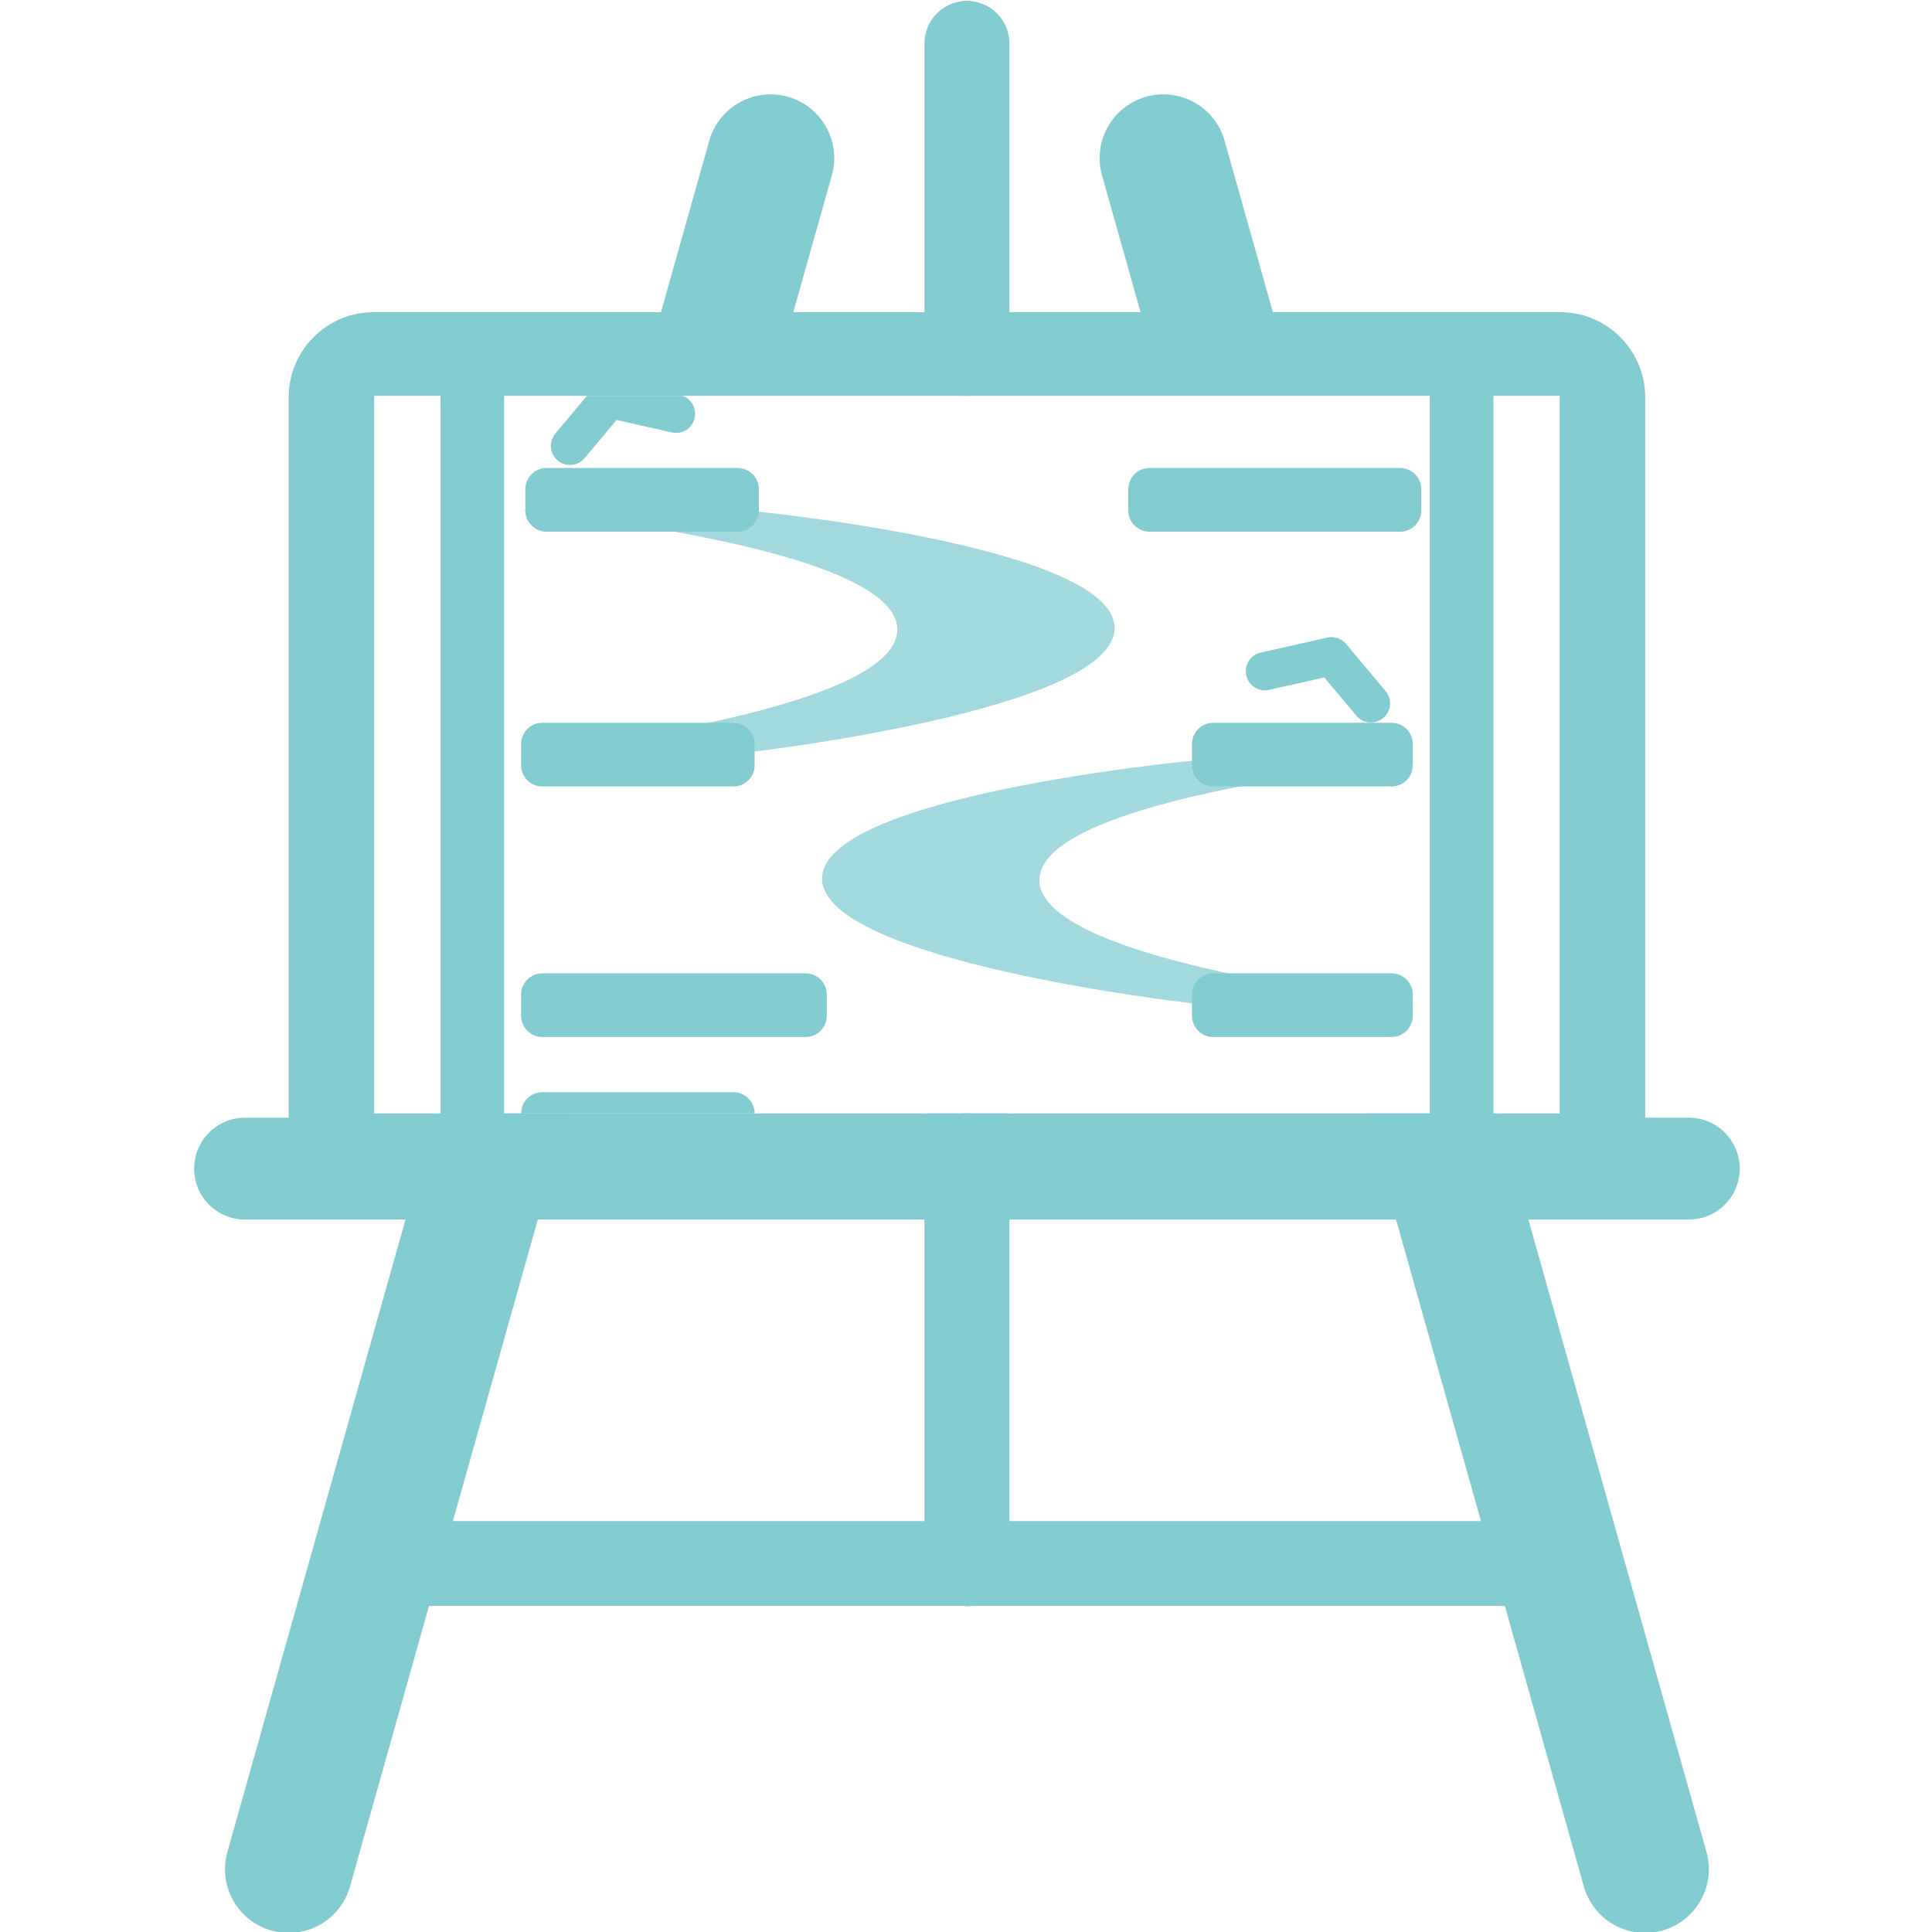 <?xml version="1.0" encoding="UTF-8"?>
<svg id="_レイヤー_1" data-name="レイヤー_1" xmlns="http://www.w3.org/2000/svg" version="1.1" xmlns:xlink="http://www.w3.org/1999/xlink" viewBox="0 0 455 455">
  <!-- Generator: Adobe Illustrator 29.6.0, SVG Export Plug-In . SVG Version: 2.1.1 Build 207)  -->
  <defs>
    <style>
      .st0 {
        clip-path: url(#clippath-34);
      }

      .st1 {
        clip-path: url(#clippath-21);
      }

      .st2 {
        clip-path: url(#clippath-6);
      }

      .st3 {
        clip-path: url(#clippath-7);
      }

      .st4 {
        clip-path: url(#clippath-31);
      }

      .st5 {
        clip-path: url(#clippath-15);
      }

      .st6 {
        clip-path: url(#clippath-33);
      }

      .st7 {
        clip-path: url(#clippath-18);
      }

      .st8 {
        clip-path: url(#clippath-4);
      }

      .st9 {
        clip-path: url(#clippath-22);
      }

      .st10 {
        clip-path: url(#clippath-23);
      }

      .st11 {
        stroke-width: 20px;
      }

      .st11, .st12, .st13, .st14, .st15, .st16, .st17 {
        fill: none;
      }

      .st11, .st12, .st14, .st15 {
        stroke-linecap: round;
      }

      .st11, .st12, .st14, .st15, .st16 {
        stroke: #83ccd2;
      }

      .st11, .st12, .st15, .st16 {
        stroke-miterlimit: 10;
      }

      .st12 {
        stroke-width: 30px;
      }

      .st18 {
        clip-path: url(#clippath-10);
      }

      .st19 {
        clip-path: url(#clippath-25);
      }

      .st20 {
        clip-path: url(#clippath-27);
      }

      .st21 {
        clip-path: url(#clippath-11);
      }

      .st22 {
        clip-path: url(#clippath-35);
      }

      .st14 {
        stroke-linejoin: round;
        stroke-width: 9px;
      }

      .st23 {
        clip-path: url(#clippath-28);
      }

      .st24 {
        display: none;
        opacity: .2;
      }

      .st25 {
        clip-path: url(#clippath-1);
      }

      .st15 {
        stroke-width: 24px;
      }

      .st26 {
        clip-path: url(#clippath-5);
      }

      .st27 {
        clip-path: url(#clippath-20);
      }

      .st28 {
        clip-path: url(#clippath-3);
      }

      .st29 {
        clip-path: url(#clippath-26);
      }

      .st16 {
        stroke-width: 15px;
      }

      .st30 {
        clip-path: url(#clippath-12);
      }

      .st31 {
        clip-path: url(#clippath-14);
      }

      .st32 {
        clip-path: url(#clippath-30);
      }

      .st33 {
        clip-path: url(#clippath-19);
      }

      .st34 {
        clip-path: url(#clippath-32);
      }

      .st35, .st36 {
        fill: #83ccd2;
      }

      .st37 {
        clip-path: url(#clippath-16);
      }

      .st38 {
        clip-path: url(#clippath-2);
      }

      .st39 {
        clip-path: url(#clippath-29);
      }

      .st17 {
        stroke: #094;
      }

      .st40 {
        clip-path: url(#clippath-13);
      }

      .st36 {
        isolation: isolate;
        opacity: .75;
      }

      .st41 {
        clip-path: url(#clippath-24);
      }
    </style>
    <clipPath id="clippath-1">
      <rect class="st13" x="-27.28" y="-35.78" width="256" height="512"/>
    </clipPath>
    <clipPath id="clippath-2">
      <rect class="st13" x="-27.28" y="-35.78" width="256" height="512"/>
    </clipPath>
    <clipPath id="clippath-3">
      <path class="st13" d="M400.72,84.22H74.72v178h326V84.22ZM-27.28-35.78H237.72V476.22H-27.28V-35.78Z"/>
    </clipPath>
    <clipPath id="clippath-4">
      <path class="st13" d="M400.72,84.22H74.72v178h326V84.22ZM-27.28-35.78H237.72V476.22H-27.28V-35.78Z"/>
    </clipPath>
    <clipPath id="clippath-5">
      <rect class="st13" x="-27.28" y="-35.78" width="256" height="512"/>
    </clipPath>
    <clipPath id="clippath-6">
      <rect class="st13" x="-27.28" y="-35.78" width="256" height="512"/>
    </clipPath>
    <clipPath id="clippath-7">
      <rect class="st13" x="-27.28" y="-35.78" width="256" height="512"/>
    </clipPath>
    <clipPath id="clippath-10">
      <rect class="st13" x="226.72" y="-35.78" width="256" height="512"/>
    </clipPath>
    <clipPath id="clippath-11">
      <rect class="st13" x="226.72" y="-35.78" width="256" height="512"/>
    </clipPath>
    <clipPath id="clippath-12">
      <path class="st13" d="M54.72,84.22h326v178H54.72V84.22ZM482.72-35.78H217.72V476.22h265V-35.78Z"/>
    </clipPath>
    <clipPath id="clippath-13">
      <path class="st13" d="M54.72,84.22h326v178H54.72V84.22ZM482.72-35.78H217.72V476.22h265V-35.78Z"/>
    </clipPath>
    <clipPath id="clippath-14">
      <rect class="st13" x="226.72" y="-35.78" width="256" height="512"/>
    </clipPath>
    <clipPath id="clippath-15">
      <rect class="st13" x="226.72" y="-35.78" width="256" height="512"/>
    </clipPath>
    <clipPath id="clippath-16">
      <rect class="st13" x="226.72" y="-35.78" width="256" height="512"/>
    </clipPath>
    <clipPath id="clippath-18">
      <rect class="st13" x="86.72" y="93.22" width="280" height="169"/>
    </clipPath>
    <clipPath id="clippath-19">
      <rect class="st13" x="86.72" y="93.22" width="280" height="169"/>
    </clipPath>
    <clipPath id="clippath-20">
      <rect class="st13" x="86.72" y="93.22" width="280" height="169"/>
    </clipPath>
    <clipPath id="clippath-21">
      <rect class="st13" x="86.72" y="93.22" width="280" height="169"/>
    </clipPath>
    <clipPath id="clippath-22">
      <rect class="st13" x="86.72" y="93.22" width="280" height="169"/>
    </clipPath>
    <clipPath id="clippath-23">
      <rect class="st13" x="86.72" y="93.22" width="280" height="169"/>
    </clipPath>
    <clipPath id="clippath-24">
      <rect class="st13" x="86.72" y="93.22" width="280" height="169"/>
    </clipPath>
    <clipPath id="clippath-25">
      <rect class="st13" x="86.72" y="93.22" width="280" height="169"/>
    </clipPath>
    <clipPath id="clippath-26">
      <rect class="st13" x="86.72" y="93.22" width="280" height="169"/>
    </clipPath>
    <clipPath id="clippath-27">
      <rect class="st13" x="86.72" y="93.22" width="280" height="169"/>
    </clipPath>
    <clipPath id="clippath-28">
      <rect class="st13" x="86.72" y="93.22" width="280" height="169"/>
    </clipPath>
    <clipPath id="clippath-29">
      <rect class="st13" x="86.72" y="93.22" width="280" height="169"/>
    </clipPath>
    <clipPath id="clippath-30">
      <rect class="st13" x="86.72" y="93.22" width="280" height="169"/>
    </clipPath>
    <clipPath id="clippath-31">
      <rect class="st13" x="86.72" y="93.22" width="280" height="169"/>
    </clipPath>
    <clipPath id="clippath-32">
      <rect class="st13" x="86.72" y="93.22" width="280" height="169"/>
    </clipPath>
    <clipPath id="clippath-33">
      <rect class="st13" x="86.72" y="93.22" width="280" height="169"/>
    </clipPath>
    <clipPath id="clippath-34">
      <rect class="st13" x="86.72" y="93.22" width="280" height="169"/>
    </clipPath>
    <clipPath id="clippath-35">
      <rect class="st13" x="86.72" y="93.22" width="280" height="169"/>
    </clipPath>
  </defs>
  <g id="_レイヤー_11" data-name="レイヤー_1">
    <g>
      <g class="st25">
        <line class="st11" x1="87.72" y1="368.22" x2="227.72" y2="368.22"/>
      </g>
      <g class="st38">
        <g>
          <g class="st28">
            <line class="st12" x1="67.99" y1="440.22" x2="181.47" y2="37.22"/>
          </g>
          <g class="st8">
            <line class="st11" x1="227.72" y1="368.22" x2="227.72" y2="10.22"/>
          </g>
        </g>
      </g>
      <g class="st26">
        <line class="st16" x1="111.22" y1="90.22" x2="111.22" y2="270.22"/>
      </g>
      <g class="st2">
        <path class="st35" d="M87.99,73.51h311.71c11,0,20,9,20,20v172.6c0,11-9,20-20,20H87.99c-11,0-20-9-20-20V93.51c0-11,9-20,20-20ZM88.12,262.22h298.8v-1.67c7.46-2.91,12.78-10.17,12.78-18.62V113.51c0-8.46-5.33-15.71-12.78-18.62v-1.67H88.12v169Z"/>
      </g>
      <g class="st3">
        <line class="st15" x1="227.72" y1="275.22" x2="57.72" y2="275.22"/>
      </g>
    </g>
    <g>
      <g class="st18">
        <line class="st11" x1="367.72" y1="368.22" x2="227.72" y2="368.22"/>
      </g>
      <g class="st21">
        <g>
          <g class="st30">
            <line class="st12" x1="387.45" y1="440.22" x2="273.97" y2="37.22"/>
          </g>
          <g class="st40">
            <line class="st11" x1="227.72" y1="368.22" x2="227.72" y2="10.22"/>
          </g>
        </g>
      </g>
      <g class="st31">
        <line class="st16" x1="344.22" y1="90.22" x2="344.22" y2="270.22"/>
      </g>
      <g class="st5">
        <path class="st35" d="M367.45,73.51H55.74c-11,0-20,9-20,20v172.6c0,11,9,20,20,20h311.71c11,0,20-9,20-20V93.51c0-11-9-20-20-20ZM367.32,262.22H68.52v-1.67c-7.46-2.91-12.78-10.17-12.78-18.62V113.51c0-8.46,5.33-15.71,12.78-18.62v-1.67h298.8v169h0Z"/>
      </g>
      <g class="st37">
        <line class="st15" x1="227.72" y1="275.22" x2="397.72" y2="275.22"/>
      </g>
    </g>
  </g>
  <g id="_レイヤー_3" data-name="レイヤー_3">
    <g class="st24">
      <line class="st17" x1="280.22" y1="-135.78" x2="280.22" y2="576.22"/>
      <line class="st17" x1="272.22" y1="-135.78" x2="272.22" y2="576.22"/>
      <line class="st17" x1="272.22" y1="-135.78" x2="272.22" y2="576.22"/>
      <line class="st17" x1="263.22" y1="-135.78" x2="263.22" y2="576.22"/>
      <line class="st17" x1="263.22" y1="-135.78" x2="263.22" y2="576.22"/>
      <line class="st17" x1="254.22" y1="-135.78" x2="254.22" y2="576.22"/>
      <line class="st17" x1="254.22" y1="-135.78" x2="254.22" y2="576.22"/>
      <line class="st17" x1="245.22" y1="-135.78" x2="245.22" y2="576.22"/>
      <line class="st17" x1="245.22" y1="-135.78" x2="245.22" y2="576.22"/>
      <line class="st17" x1="236.22" y1="-135.78" x2="236.22" y2="576.22"/>
      <line class="st17" x1="236.22" y1="-135.78" x2="236.22" y2="576.22"/>
      <line class="st17" x1="227.22" y1="-135.78" x2="227.22" y2="576.22"/>
      <line class="st17" x1="227.22" y1="-135.78" x2="227.22" y2="576.22"/>
      <line class="st17" x1="219.22" y1="-135.78" x2="219.22" y2="576.22"/>
      <line class="st17" x1="219.22" y1="-135.78" x2="219.22" y2="576.22"/>
      <line class="st17" x1="210.22" y1="-135.78" x2="210.22" y2="576.22"/>
      <line class="st17" x1="210.22" y1="-135.78" x2="210.22" y2="576.22"/>
      <line class="st17" x1="201.22" y1="-135.78" x2="201.22" y2="576.22"/>
      <line class="st17" x1="201.22" y1="-135.78" x2="201.22" y2="576.22"/>
      <line class="st17" x1="192.22" y1="-135.78" x2="192.22" y2="576.22"/>
      <line class="st17" x1="192.22" y1="-135.78" x2="192.22" y2="576.22"/>
      <line class="st17" x1="183.22" y1="-135.78" x2="183.22" y2="576.22"/>
      <line class="st17" x1="183.22" y1="-135.78" x2="183.22" y2="576.22"/>
      <line class="st17" x1="174.22" y1="-135.78" x2="174.22" y2="576.22"/>
    </g>
    <g>
      <g class="st7">
        <polygon class="st36" points="331.54 294.45 281.22 293.67 211.32 323.22 266.45 323.22 331.54 294.45"/>
      </g>
      <g class="st33">
        <path class="st36" d="M333.39,179.22h-53.16s-86.63,8.2-86.63,27.68,86.63,29.32,86.63,29.32h53.16s-88.49-9.09-88.6-28.91c-.11-19.9,88.6-28.09,88.6-28.09Z"/>
      </g>
      <g class="st27">
        <path class="st36" d="M122.72,120.22h53.16s86.63,8.2,86.63,27.68-86.63,29.32-86.63,29.32h-53.16s88.49-9.09,88.6-28.91c.12-19.89-88.6-28.09-88.6-28.09Z"/>
      </g>
      <g class="st1">
        <polyline class="st14" points="322.07 282.47 308.78 274.69 295.49 282.47"/>
      </g>
      <g class="st9">
        <polyline class="st14" points="322.87 165.65 313.57 154.55 297.89 158.08"/>
      </g>
      <g class="st10">
        <polyline class="st14" points="134.23 105.01 143.52 93.91 159.21 97.45"/>
      </g>
      <g class="st41">
        <path class="st35" d="M332.72,354.22c0,2.76-2.24,5-5,5h-42c-2.76,0-5-2.24-5-5v-5c0-2.76,2.24-5,5-5h42c2.76,0,5,2.24,5,5v5Z"/>
      </g>
      <g class="st19">
        <path class="st35" d="M177.72,354.22c0,2.76-2.24,5-5,5h-45c-2.76,0-5-2.24-5-5v-5c0-2.76,2.24-5,5-5h45c2.76,0,5,2.24,5,5v5Z"/>
      </g>
      <g class="st29">
        <path class="st35" d="M177.72,311.22c0,2.76-2.24,5-5,5h-45c-2.76,0-5-2.24-5-5v-5c0-2.76,2.24-5,5-5h45c2.76,0,5,2.24,5,5v5Z"/>
      </g>
      <g class="st20">
        <path class="st35" d="M177.72,267.22c0,2.76-2.24,5-5,5h-45c-2.76,0-5-2.24-5-5v-5c0-2.76,2.24-5,5-5h45c2.76,0,5,2.24,5,5v5Z"/>
      </g>
      <g class="st23">
        <path class="st35" d="M194.72,239.22c0,2.76-2.24,5-5,5h-62c-2.76,0-5-2.24-5-5v-5c0-2.76,2.24-5,5-5h62c2.76,0,5,2.24,5,5v5Z"/>
      </g>
      <g class="st39">
        <path class="st35" d="M334.72,120.22c0,2.76-2.24,5-5,5h-59c-2.76,0-5-2.24-5-5v-5c0-2.76,2.24-5,5-5h59c2.76,0,5,2.24,5,5v5Z"/>
      </g>
      <g class="st32">
        <path class="st35" d="M266.72,326.22c0,2.76-2.24,5-5,5h-45c-2.76,0-5-2.24-5-5v-5c0-2.76,2.24-5,5-5h45c2.76,0,5,2.24,5,5v5Z"/>
      </g>
      <g class="st4">
        <path class="st35" d="M332.72,297.22c0,2.76-2.24,5-5,5h-42c-2.76,0-5-2.24-5-5v-5c0-2.76,2.24-5,5-5h42c2.76,0,5,2.24,5,5v5Z"/>
      </g>
      <g class="st34">
        <path class="st35" d="M332.72,239.22c0,2.76-2.24,5-5,5h-42c-2.76,0-5-2.24-5-5v-5c0-2.76,2.24-5,5-5h42c2.76,0,5,2.24,5,5v5Z"/>
      </g>
      <g class="st6">
        <path class="st35" d="M177.72,180.22c0,2.76-2.24,5-5,5h-45c-2.76,0-5-2.24-5-5v-5c0-2.76,2.24-5,5-5h45c2.76,0,5,2.24,5,5v5Z"/>
      </g>
      <g class="st0">
        <path class="st35" d="M178.72,120.22c0,2.76-2.24,5-5,5h-45c-2.76,0-5-2.24-5-5v-5c0-2.76,2.24-5,5-5h45c2.76,0,5,2.24,5,5v5Z"/>
      </g>
      <g class="st22">
        <path class="st35" d="M332.72,180.22c0,2.76-2.24,5-5,5h-42c-2.76,0-5-2.24-5-5v-5c0-2.76,2.24-5,5-5h42c2.76,0,5,2.24,5,5v5Z"/>
      </g>
    </g>
  </g>
</svg>